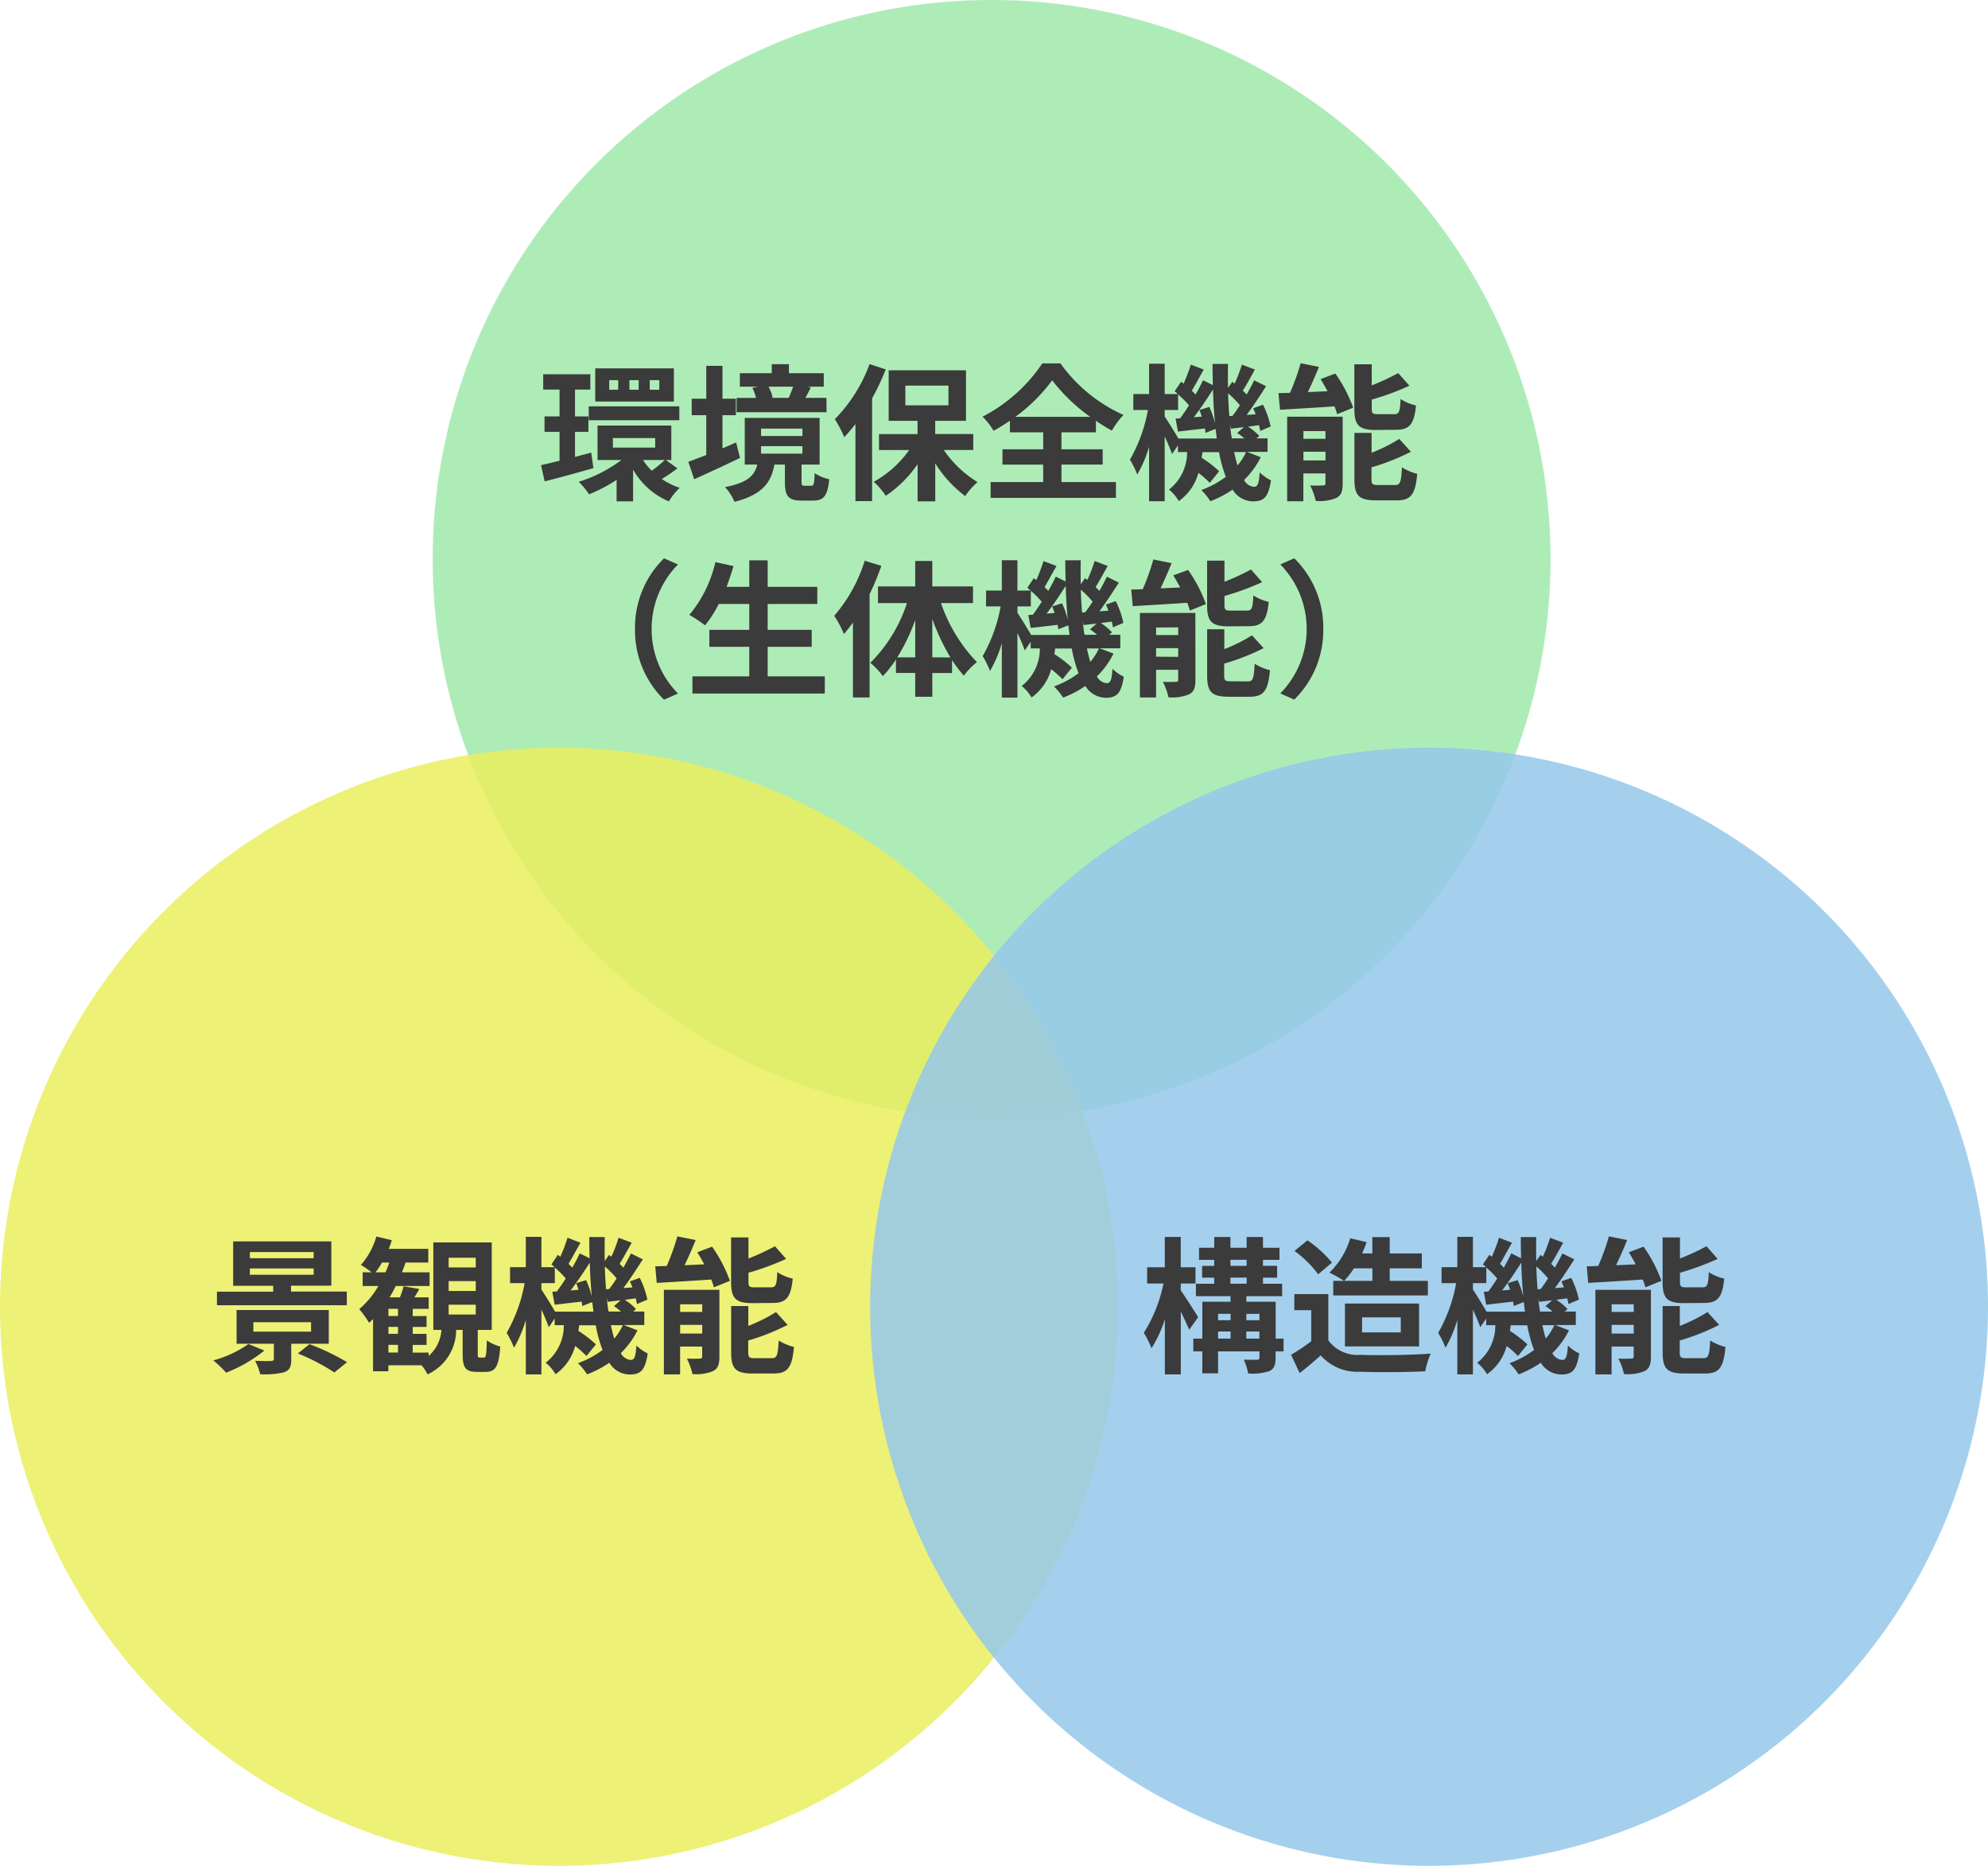 <svg xmlns="http://www.w3.org/2000/svg" width="162" height="152.006" viewBox="0 0 162 152.006"><g transform="translate(-1210.166 -3693)"><path d="M45.5,0A45.547,45.547,0,1,1,0,45.547,45.523,45.523,0,0,1,45.5,0Z" transform="translate(1245.425 3693)" fill="#a0e9aa" opacity="0.85"/><path d="M45.547,0A45.547,45.547,0,1,1,0,45.547,45.547,45.547,0,0,1,45.547,0Z" transform="translate(1210.166 3753.913)" fill="#eaef5e" opacity="0.85"/><path d="M45.547,0A45.547,45.547,0,1,1,0,45.547,45.547,45.547,0,0,1,45.547,0Z" transform="translate(1281.073 3753.913)" fill="#94c8eb" opacity="0.85"/><path d="M-26.064-8.052h-.78v-.78h.78Zm-1.68,0H-28.5v-.78h.756Zm-1.668,0h-.732v-.78h.732Zm4.536-1.74h-6.408v2.7h6.408Zm-6.936,4.224h7.38V-6.7h-7.38Zm.2,2.64-1.32.348V-4.62h1.092V-5.88h-1.092V-8.064h1.248V-9.312h-3.84v1.248h1.332V-5.88h-1.224v1.26h1.224v2.352c-.564.144-1.08.264-1.512.36l.3,1.32c1.152-.288,2.6-.684,3.972-1.08Zm6,.6a10.17,10.17,0,0,1-1.068.876,4.823,4.823,0,0,1-.708-.876Zm-4.236-1.788H-26.4v.78h-3.444Zm4.32,1.788h.444V-5.136h-6.012v2.808h1.944a11.363,11.363,0,0,1-3.48,1.776,5.582,5.582,0,0,1,.84,1.02A12.6,12.6,0,0,0-29.544-.708V1.044H-28.2V-1.548a6.054,6.054,0,0,0,2.916,2.592A5.349,5.349,0,0,1-24.4-.06,5.734,5.734,0,0,1-25.86-.78a13.305,13.305,0,0,0,1.272-.864ZM-15.156-8.3c-.1.288-.24.636-.36.9l.06.012H-16.98l.156-.036A3.827,3.827,0,0,0-17.16-8.3Zm2.712.912H-14.16c.132-.24.288-.528.444-.852l-.3-.06h1.356v-1.1H-15.5v-.732h-1.4v.732h-2.6v1.1h1.464l-.444.1a3.912,3.912,0,0,1,.3.816h-1.584v1.164h7.332ZM-19.8-3.756c-.372.156-.744.324-1.116.48v-2.7h1.092V-7.32h-1.092V-10h-1.32V-7.32h-1.188v1.344h1.188v3.24c-.552.216-1.056.408-1.464.552l.48,1.428c1.092-.5,2.472-1.128,3.732-1.74Zm2.028.3H-14.4v.612h-3.372Zm0-1.428H-14.4v.6h-3.372ZM-14.22-.228c-.216,0-.252-.036-.252-.336V-1.956H-13v-3.8H-19.1v3.8h1.02C-18.3-1.08-18.828-.48-20.712-.12a4.3,4.3,0,0,1,.78,1.2c2.292-.588,2.988-1.6,3.252-3.036h.852v1.4c0,1.14.24,1.536,1.368,1.536h.936c.84,0,1.176-.36,1.308-1.74a3.419,3.419,0,0,1-1.188-.5c-.024.912-.084,1.032-.276,1.032Zm5.292-9.912A12.655,12.655,0,0,1-11.76-5.652a9.539,9.539,0,0,1,.768,1.464,13.675,13.675,0,0,0,.912-1.068V1.02h1.356V-7.344A20.065,20.065,0,0,0-7.608-9.708Zm2.916,1.752H-2.5V-6.78H-6.012ZM-.48-3.144v-1.3h-3.1V-5.52h2.508V-9.636h-6.3V-5.52h2.352v1.08H-8.16v1.3H-5.7A8.621,8.621,0,0,1-8.592-.552,5.893,5.893,0,0,1-7.608.588a9.623,9.623,0,0,0,2.592-2.58V1.044h1.44v-3.1A9.909,9.909,0,0,0-1.14.612,6.075,6.075,0,0,1-.132-.528,9.031,9.031,0,0,1-2.88-3.144Zm3.432-2.7a13.824,13.824,0,0,0,3-2.976,14.462,14.462,0,0,0,3.1,2.976ZM6.708-1.956h3.36V-3.2H6.708v-1.38H9.516V-5.52a15.213,15.213,0,0,0,1.3.8A6.953,6.953,0,0,1,11.76-6a12.682,12.682,0,0,1-5.136-4.2H5.148A13.1,13.1,0,0,1,.276-5.856a5.272,5.272,0,0,1,.9,1.152,15.354,15.354,0,0,0,1.332-.828v.948H5.22V-3.2H1.9v1.248H5.22V-.528H.936V.756H11.148V-.528H6.708Zm15.048-1.02a4.959,4.959,0,0,1-.7,1.092c-.1-.324-.192-.7-.276-1.092Zm-5.52-1.1c-.288-.5-.864-1.428-1.116-1.8V-6.4h1.092V-7.668a7.744,7.744,0,0,1,.888.888c-.24.384-.492.744-.72,1.056l-.372.024L16.2-4.644c.672-.072,1.416-.168,2.2-.252.024.132.036.252.048.36l.816-.324c.036.264.072.528.1.78ZM17.952-6.4a5.66,5.66,0,0,1,.192.54l-.648.048c.516-.672,1.08-1.512,1.56-2.256.024.96.084,1.884.168,2.76a7.153,7.153,0,0,0-.468-1.344Zm2.436.5c-.048-.6-.084-1.212-.1-1.86a8.114,8.114,0,0,1,.96.972c-.2.312-.408.612-.6.864Zm.2,1.812c-.06-.36-.108-.732-.144-1.128l.072.336c.336-.036.684-.084,1.056-.12l-.54.468a6.7,6.7,0,0,1,.576.444Zm1.236,1.1h1.68v-1.1H22.6l.228-.2a4.69,4.69,0,0,0-.912-.756l.888-.12a4.659,4.659,0,0,1,.1.468l.852-.36a7.354,7.354,0,0,0-.624-1.776l-.8.288c.072.156.144.324.2.492L21.8-6c.528-.708,1.1-1.584,1.584-2.34l-.972-.48c-.168.348-.384.756-.612,1.152l-.312-.312c.3-.468.648-1.116.984-1.716L21.408-10.1a11.88,11.88,0,0,1-.588,1.548L20.628-8.7l-.348.5c-.012-.636-.012-1.284,0-1.956H19.02c0,.588.012,1.164.024,1.728l-.8-.4c-.168.36-.372.756-.612,1.164-.084-.1-.192-.2-.3-.312.288-.48.636-1.14.972-1.716l-1.056-.408a13.346,13.346,0,0,1-.588,1.548l-.2-.156-.528.78c.084.072.18.144.264.228H15.12v-2.472H13.848v2.472H12.564v1.3h1.188a12.618,12.618,0,0,1-1.464,4.044,8.135,8.135,0,0,1,.6,1.212,10.268,10.268,0,0,0,.96-2.256V1.032H15.12v-5.28c.24.528.48,1.08.6,1.44l.48-.708v.54h.744A3.822,3.822,0,0,1,15.468.084a3.305,3.305,0,0,1,.8.936,4.1,4.1,0,0,0,1.6-2.3,7.583,7.583,0,0,1,.924.816l.768-.948a9.564,9.564,0,0,0-1.428-1.1c.024-.144.048-.3.06-.456h1.356A11.043,11.043,0,0,0,20.1-.96a7.444,7.444,0,0,1-2,1.08,5.272,5.272,0,0,1,.744.912A8.663,8.663,0,0,0,20.652.084a1.979,1.979,0,0,0,1.644.96c.936,0,1.272-.36,1.488-1.716a3.418,3.418,0,0,1-.924-.648c-.06.948-.168,1.176-.468,1.176a1.009,1.009,0,0,1-.8-.552,6.927,6.927,0,0,0,1.356-1.86Zm12.144-1.8c1.1,0,1.476-.444,1.632-1.98a3.945,3.945,0,0,1-1.26-.528C34.3-6.24,34.212-6.06,33.828-6.06H32.52c-.456,0-.528-.048-.528-.48v-.708a22.018,22.018,0,0,0,3.072-1.128l-.912-1.032a18.7,18.7,0,0,1-2.16,1v-1.716H30.576v3.612c0,1.32.336,1.74,1.74,1.74ZM26.424-2.292V-3h1.8v.708Zm1.8-2.388v.624h-1.8V-4.68Zm1.4-1.176H25.1V1.032h1.32V-1.236h1.8v.8c0,.144-.048.18-.192.18a9.97,9.97,0,0,1-1.056,0,5.28,5.28,0,0,1,.456,1.26,3.557,3.557,0,0,0,1.68-.24c.4-.2.516-.552.516-1.176Zm-1.8-3.06c.192.312.384.648.564.984l-1.6.072c.3-.636.624-1.356.9-2.052l-1.488-.3A18.957,18.957,0,0,1,25.332-7.8c-.336.012-.648.024-.936.024l.12,1.356c1.224-.072,2.856-.168,4.44-.276a4.432,4.432,0,0,1,.216.636l1.308-.528a11.736,11.736,0,0,0-1.452-2.784Zm4.7,8.628c-.468,0-.552-.06-.552-.48v-.96A18.193,18.193,0,0,0,35.184-3l-.948-1.044A13.591,13.591,0,0,1,31.98-2.916v-1.62h-1.4V-.768c0,1.32.348,1.728,1.752,1.728h1.7C35.184.96,35.544.492,35.7-1.2a4.443,4.443,0,0,1-1.248-.528c-.06,1.212-.144,1.44-.552,1.44ZM-25.68,17.2l1.14-.5a7.455,7.455,0,0,1-2.148-5.256A7.455,7.455,0,0,1-24.54,6.184l-1.14-.5a7.908,7.908,0,0,0-2.364,5.76A7.908,7.908,0,0,0-25.68,17.2Zm8.448-1.9V12.892h3.588v-1.38h-3.588V9.4h4.044V8.008h-4.044V5.848h-1.5v2.16H-20.58c.2-.552.4-1.116.564-1.692l-1.476-.324a10.324,10.324,0,0,1-2.124,4.3,11.348,11.348,0,0,1,1.284.852A9.89,9.89,0,0,0-21.216,9.4h2.484v2.112h-3.252v1.38h3.252V15.3h-4.632v1.4h10.788V15.3Zm7.908-9.42a12.637,12.637,0,0,1-2.484,4.488,8.554,8.554,0,0,1,.792,1.488c.24-.288.492-.612.732-.936v6.1h1.356V8.608a21.016,21.016,0,0,0,.96-2.316Zm5.508,7.872V10.624A17.552,17.552,0,0,0-2.34,13.756Zm-2.856,0a15.593,15.593,0,0,0,1.464-3.048v3.048ZM-.5,9.328V7.972H-3.816V5.9H-5.208V7.972H-8.244V9.328H-5.88A12.271,12.271,0,0,1-8.868,14.2a5.816,5.816,0,0,1,1.02,1.08A8.885,8.885,0,0,0-6.78,13.924v1.1h1.572V16.96h1.392V15.028h1.608V13.972a11,11,0,0,0,.96,1.272A5.841,5.841,0,0,1-.18,14.14,12.964,12.964,0,0,1-3.108,9.328Zm10.26,3.7a4.959,4.959,0,0,1-.7,1.092c-.1-.324-.192-.7-.276-1.092Zm-5.52-1.1c-.288-.5-.864-1.428-1.116-1.8V9.6H4.212V8.332A7.744,7.744,0,0,1,5.1,9.22c-.24.384-.492.744-.72,1.056l-.372.024L4.2,11.356c.672-.072,1.416-.168,2.2-.252.024.132.036.252.048.36l.816-.324c.036.264.072.528.1.78ZM5.952,9.6a5.659,5.659,0,0,1,.192.54l-.648.048c.516-.672,1.08-1.512,1.56-2.256.024.96.084,1.884.168,2.76a7.153,7.153,0,0,0-.468-1.344Zm2.436.5c-.048-.6-.084-1.212-.1-1.86a8.114,8.114,0,0,1,.96.972c-.2.312-.408.612-.6.864Zm.2,1.812c-.06-.36-.108-.732-.144-1.128l.072.336c.336-.036.684-.084,1.056-.12l-.54.468a6.7,6.7,0,0,1,.576.444Zm1.236,1.1h1.68v-1.1H10.6l.228-.2a4.69,4.69,0,0,0-.912-.756l.888-.12a4.659,4.659,0,0,1,.1.468l.852-.36a7.354,7.354,0,0,0-.624-1.776l-.8.288c.072.156.144.324.2.492L9.8,10c.528-.708,1.1-1.584,1.584-2.34l-.972-.48c-.168.348-.384.756-.612,1.152L9.492,8.02c.3-.468.648-1.116.984-1.716L9.408,5.9A11.88,11.88,0,0,1,8.82,7.444L8.628,7.3l-.348.5c-.012-.636-.012-1.284,0-1.956H7.02c0,.588.012,1.164.024,1.728l-.8-.4c-.168.36-.372.756-.612,1.164-.084-.1-.192-.2-.3-.312.288-.48.636-1.14.972-1.716L5.244,5.908a13.346,13.346,0,0,1-.588,1.548l-.2-.156-.528.78c.084.072.18.144.264.228H3.12V5.836H1.848V8.308H.564V9.6H1.752A12.618,12.618,0,0,1,.288,13.648a8.135,8.135,0,0,1,.6,1.212,10.268,10.268,0,0,0,.96-2.256v4.428H3.12v-5.28c.24.528.48,1.08.6,1.44l.48-.708v.54h.744a3.822,3.822,0,0,1-1.476,3.06,3.306,3.306,0,0,1,.8.936,4.1,4.1,0,0,0,1.6-2.3,7.583,7.583,0,0,1,.924.816l.768-.948a9.564,9.564,0,0,0-1.428-1.1c.024-.144.048-.3.06-.456H7.548A11.043,11.043,0,0,0,8.1,15.04a7.444,7.444,0,0,1-2,1.08,5.272,5.272,0,0,1,.744.912,8.663,8.663,0,0,0,1.812-.948,1.979,1.979,0,0,0,1.644.96c.936,0,1.272-.36,1.488-1.716a3.418,3.418,0,0,1-.924-.648c-.06.948-.168,1.176-.468,1.176a1.009,1.009,0,0,1-.8-.552,6.927,6.927,0,0,0,1.356-1.86Zm12.144-1.8c1.1,0,1.476-.444,1.632-1.98a3.945,3.945,0,0,1-1.26-.528C22.3,9.76,22.212,9.94,21.828,9.94H20.52c-.456,0-.528-.048-.528-.48V8.752a22.018,22.018,0,0,0,3.072-1.128l-.912-1.032a18.7,18.7,0,0,1-2.16,1V5.872H18.576V9.484c0,1.32.336,1.74,1.74,1.74Zm-7.548,2.484V13h1.8v.708Zm1.8-2.388v.624h-1.8V11.32Zm1.4-1.176H13.1v6.888h1.32V14.764h1.8v.8c0,.144-.048.18-.192.18a9.969,9.969,0,0,1-1.056,0,5.28,5.28,0,0,1,.456,1.26,3.557,3.557,0,0,0,1.68-.24c.4-.2.516-.552.516-1.176Zm-1.8-3.06c.192.312.384.648.564.984l-1.6.072c.3-.636.624-1.356.9-2.052l-1.488-.3A18.957,18.957,0,0,1,13.332,8.2c-.336.012-.648.024-.936.024l.12,1.356c1.224-.072,2.856-.168,4.44-.276a4.432,4.432,0,0,1,.216.636l1.308-.528a11.736,11.736,0,0,0-1.452-2.784Zm4.7,8.628c-.468,0-.552-.06-.552-.48v-.96A18.193,18.193,0,0,0,23.184,13l-.948-1.044a13.591,13.591,0,0,1-2.256,1.128v-1.62h-1.4v3.768c0,1.32.348,1.728,1.752,1.728h1.7c1.152,0,1.512-.468,1.668-2.16a4.443,4.443,0,0,1-1.248-.528c-.06,1.212-.144,1.44-.552,1.44ZM25.68,5.68l-1.14.5a7.5,7.5,0,0,1,0,10.512l1.14.5a7.908,7.908,0,0,0,2.364-5.76A7.908,7.908,0,0,0,25.68,5.68Z" transform="translate(1289.955 3732.803)" fill="#3b3b3b"/><path d="M-20.64-7.6h5.2v.516h-5.2Zm0-1.332h5.2v.5h-5.2Zm7.9,3.216h-4.548v-.48H-14V-9.8h-8v3.612h3.264v.48h-4.584V-4.6h10.584ZM-20.76-1.44A9.02,9.02,0,0,1-23.616-.108a10.3,10.3,0,0,1,1.044,1,11.968,11.968,0,0,0,3.12-1.8Zm.408-1.776h4.7v.768h-4.7Zm6.144,1.752V-4.212H-21.72v2.748h3.036V-.24c0,.132-.06.168-.228.18s-.8.012-1.3-.012A4.437,4.437,0,0,1-19.8,1.02,6.7,6.7,0,0,0-17.868.864c.468-.156.6-.432.6-1.044V-1.464Zm-2.52.792A17.021,17.021,0,0,1-13.752.876l1.032-.84a19.093,19.093,0,0,0-3.06-1.464ZM-4.44-4.644h2.208v.8H-4.44Zm0-1.92h2.208v.8H-4.44Zm0-1.908h2.208v.792H-4.44Zm-4.908,7.1h.78v.624h-.78Zm.78-2.352h-.78v-.588h.78Zm0,1.452h-.78v-.564h.78ZM-10.4-7.284a5.677,5.677,0,0,0,.528-.792h.6c-.1.264-.2.54-.312.792ZM-1.9-.336c-.156,0-.168-.036-.168-.348V-2.592h1.14V-9.72H-5.688v7.128h.66A3.068,3.068,0,0,1-6.072-.468V-.744h-1.3v-.624H-6.24v-.9H-7.368v-.564H-6.24V-3.72H-7.368v-.588h1.3v-.936H-7.236c.132-.2.276-.444.408-.684l-1.284-.216a7.176,7.176,0,0,1-.3.9h-.84c.18-.3.348-.6.5-.924h2.76V-7.284H-8.244q.162-.4.288-.792H-6.1V-9.192H-9.324A7.073,7.073,0,0,0-9.072-9.9l-1.26-.3a5.93,5.93,0,0,1-1.26,2.316,6.313,6.313,0,0,1,.864.6h-.72v1.116h1.284a7.386,7.386,0,0,1-1.56,1.884,8.4,8.4,0,0,1,.8,1.116c.108-.1.216-.2.324-.312V.78h1.248V.288h2.7a3.45,3.45,0,0,1,.492.744A3.989,3.989,0,0,0-3.828-2.592H-3.3V-.66C-3.3.456-3.1.828-2.124.828h.7c.78,0,1.08-.42,1.188-2.064a3.51,3.51,0,0,1-1.092-.5c-.036,1.236-.072,1.4-.24,1.4ZM9.756-2.976a4.959,4.959,0,0,1-.7,1.092c-.1-.324-.192-.7-.276-1.092Zm-5.52-1.1c-.288-.5-.864-1.428-1.116-1.8V-6.4H4.212V-7.668A7.744,7.744,0,0,1,5.1-6.78c-.24.384-.492.744-.72,1.056L4.008-5.7,4.2-4.644c.672-.072,1.416-.168,2.2-.252.024.132.036.252.048.36L7.26-4.86c.036.264.072.528.1.78ZM5.952-6.4a5.659,5.659,0,0,1,.192.54L5.5-5.808c.516-.672,1.08-1.512,1.56-2.256.024.96.084,1.884.168,2.76a7.153,7.153,0,0,0-.468-1.344Zm2.436.5c-.048-.6-.084-1.212-.1-1.86a8.113,8.113,0,0,1,.96.972c-.2.312-.408.612-.6.864Zm.2,1.812c-.06-.36-.108-.732-.144-1.128l.072.336c.336-.036.684-.084,1.056-.12l-.54.468a6.7,6.7,0,0,1,.576.444Zm1.236,1.1h1.68v-1.1H10.6l.228-.2a4.69,4.69,0,0,0-.912-.756l.888-.12a4.659,4.659,0,0,1,.1.468l.852-.36a7.354,7.354,0,0,0-.624-1.776l-.8.288c.072.156.144.324.2.492L9.8-6c.528-.708,1.1-1.584,1.584-2.34l-.972-.48c-.168.348-.384.756-.612,1.152L9.492-7.98c.3-.468.648-1.116.984-1.716L9.408-10.1A11.88,11.88,0,0,1,8.82-8.556L8.628-8.7l-.348.5c-.012-.636-.012-1.284,0-1.956H7.02c0,.588.012,1.164.024,1.728l-.8-.4c-.168.36-.372.756-.612,1.164-.084-.1-.192-.2-.3-.312.288-.48.636-1.14.972-1.716l-1.056-.408a13.346,13.346,0,0,1-.588,1.548l-.2-.156-.528.78c.084.072.18.144.264.228H3.12v-2.472H1.848v2.472H.564v1.3H1.752A12.618,12.618,0,0,1,.288-2.352a8.135,8.135,0,0,1,.6,1.212A10.268,10.268,0,0,0,1.848-3.4V1.032H3.12v-5.28c.24.528.48,1.08.6,1.44l.48-.708v.54h.744A3.822,3.822,0,0,1,3.468.084a3.306,3.306,0,0,1,.8.936,4.1,4.1,0,0,0,1.6-2.3,7.583,7.583,0,0,1,.924.816l.768-.948a9.564,9.564,0,0,0-1.428-1.1c.024-.144.048-.3.06-.456H7.548A11.043,11.043,0,0,0,8.1-.96,7.444,7.444,0,0,1,6.1.12a5.272,5.272,0,0,1,.744.912A8.663,8.663,0,0,0,8.652.084a1.979,1.979,0,0,0,1.644.96c.936,0,1.272-.36,1.488-1.716a3.418,3.418,0,0,1-.924-.648c-.06.948-.168,1.176-.468,1.176a1.009,1.009,0,0,1-.8-.552,6.927,6.927,0,0,0,1.356-1.86Zm12.144-1.8c1.1,0,1.476-.444,1.632-1.98a3.945,3.945,0,0,1-1.26-.528C22.3-6.24,22.212-6.06,21.828-6.06H20.52c-.456,0-.528-.048-.528-.48v-.708a22.018,22.018,0,0,0,3.072-1.128l-.912-1.032a18.7,18.7,0,0,1-2.16,1v-1.716H18.576v3.612c0,1.32.336,1.74,1.74,1.74ZM14.424-2.292V-3h1.8v.708Zm1.8-2.388v.624h-1.8V-4.68Zm1.4-1.176H13.1V1.032h1.32V-1.236h1.8v.8c0,.144-.048.18-.192.18a9.97,9.97,0,0,1-1.056,0,5.28,5.28,0,0,1,.456,1.26,3.557,3.557,0,0,0,1.68-.24c.4-.2.516-.552.516-1.176Zm-1.8-3.06c.192.312.384.648.564.984l-1.6.072c.3-.636.624-1.356.9-2.052l-1.488-.3A18.957,18.957,0,0,1,13.332-7.8c-.336.012-.648.024-.936.024l.12,1.356c1.224-.072,2.856-.168,4.44-.276a4.432,4.432,0,0,1,.216.636l1.308-.528a11.736,11.736,0,0,0-1.452-2.784Zm4.7,8.628c-.468,0-.552-.06-.552-.48v-.96A18.193,18.193,0,0,0,23.184-3l-.948-1.044A13.591,13.591,0,0,1,19.98-2.916v-1.62h-1.4V-.768c0,1.32.348,1.728,1.752,1.728h1.7C23.184.96,23.544.492,23.7-1.2a4.443,4.443,0,0,1-1.248-.528c-.06,1.212-.144,1.44-.552,1.44Z" transform="translate(1251.166 3803.937)" fill="#3b3b3b"/><path d="M-19.272-3.624c-.192-.336-1.08-1.716-1.416-2.184v-.564h1.2v-1.32h-1.2v-2.472h-1.3v2.472h-1.44v1.32h1.332A12,12,0,0,1-23.7-2.352a6.847,6.847,0,0,1,.624,1.26,10.123,10.123,0,0,0,1.092-2.364V1.032h1.3V-4.08c.264.54.528,1.1.684,1.476Zm3.924,1.74V-2.46h1.068v.576Zm-2.3-.576h1.02v.576h-1.02Zm1.02-1.44v.516h-1.02V-3.9Zm2.352,0v.516h-1.068V-3.9Zm-2.364-2.952h1.32v.5h-1.32Zm0-1.452h1.32v.492h-1.32Zm4.332,6.42h-.648v-3h-2.388V-5.34h2.916V-6.348h-1.56v-.5h1.152v-.96h-1.152V-8.3h1.344v-.984h-1.344v-.876h-1.332v.876h-1.32v-.876h-1.32v.876H-19.2V-8.3h1.236v.492h-.984v.96h.984v.5h-1.488V-5.34h2.82v.456h-2.3v3h-.732V-.84h.732V.948h1.284V-.84h3.372v.5c0,.144-.048.18-.2.18s-.636.012-1.08-.012A4.971,4.971,0,0,1-15.192.96,4.485,4.485,0,0,0-13.476.768c.4-.192.516-.492.516-1.092V-.84h.648Zm7.236-5.724v1.02H-7.368a7.148,7.148,0,0,0,.792-1.02Zm-3.192,1.02V-5.4H-.552V-6.588H-3.66v-1.02h2.616V-8.82H-3.66v-1.332H-5.076V-8.82h-.84a8.739,8.739,0,0,0,.372-.924l-1.332-.312a6.516,6.516,0,0,1-1.7,2.8,8.891,8.891,0,0,1,1.188.672Zm2.352,2.976H-2.76v1.224H-5.916Zm4.644,2.364V-4.74H-7.308v3.492ZM-8.364-8.076a9.609,9.609,0,0,0-2-1.812l-1.056.864a9.081,9.081,0,0,1,1.932,1.9Zm-.3,2.568h-2.772V-4.2h1.38v2.532A15.759,15.759,0,0,1-11.7-.564L-11,.924c.66-.5,1.188-.972,1.716-1.44A3.992,3.992,0,0,0-6.048.816C-4.62.876-2.208.852-.768.78A7.474,7.474,0,0,1-.324-.66c-1.6.12-4.3.156-5.7.1A2.952,2.952,0,0,1-8.664-1.74ZM9.756-2.976a4.959,4.959,0,0,1-.7,1.092c-.1-.324-.192-.7-.276-1.092Zm-5.52-1.1c-.288-.5-.864-1.428-1.116-1.8V-6.4H4.212V-7.668A7.744,7.744,0,0,1,5.1-6.78c-.24.384-.492.744-.72,1.056L4.008-5.7,4.2-4.644c.672-.072,1.416-.168,2.2-.252.024.132.036.252.048.36L7.26-4.86c.036.264.072.528.1.78ZM5.952-6.4a5.659,5.659,0,0,1,.192.54L5.5-5.808c.516-.672,1.08-1.512,1.56-2.256.024.96.084,1.884.168,2.76a7.153,7.153,0,0,0-.468-1.344Zm2.436.5c-.048-.6-.084-1.212-.1-1.86a8.113,8.113,0,0,1,.96.972c-.2.312-.408.612-.6.864Zm.2,1.812c-.06-.36-.108-.732-.144-1.128l.072.336c.336-.036.684-.084,1.056-.12l-.54.468a6.7,6.7,0,0,1,.576.444Zm1.236,1.1h1.68v-1.1H10.6l.228-.2a4.69,4.69,0,0,0-.912-.756l.888-.12a4.659,4.659,0,0,1,.1.468l.852-.36a7.354,7.354,0,0,0-.624-1.776l-.8.288c.072.156.144.324.2.492L9.8-6c.528-.708,1.1-1.584,1.584-2.34l-.972-.48c-.168.348-.384.756-.612,1.152L9.492-7.98c.3-.468.648-1.116.984-1.716L9.408-10.1A11.88,11.88,0,0,1,8.82-8.556L8.628-8.7l-.348.5c-.012-.636-.012-1.284,0-1.956H7.02c0,.588.012,1.164.024,1.728l-.8-.4c-.168.36-.372.756-.612,1.164-.084-.1-.192-.2-.3-.312.288-.48.636-1.14.972-1.716l-1.056-.408a13.346,13.346,0,0,1-.588,1.548l-.2-.156-.528.78c.084.072.18.144.264.228H3.12v-2.472H1.848v2.472H.564v1.3H1.752A12.618,12.618,0,0,1,.288-2.352a8.135,8.135,0,0,1,.6,1.212A10.268,10.268,0,0,0,1.848-3.4V1.032H3.12v-5.28c.24.528.48,1.08.6,1.44l.48-.708v.54h.744A3.822,3.822,0,0,1,3.468.084a3.306,3.306,0,0,1,.8.936,4.1,4.1,0,0,0,1.6-2.3,7.583,7.583,0,0,1,.924.816l.768-.948a9.564,9.564,0,0,0-1.428-1.1c.024-.144.048-.3.06-.456H7.548A11.043,11.043,0,0,0,8.1-.96,7.444,7.444,0,0,1,6.1.12a5.272,5.272,0,0,1,.744.912A8.663,8.663,0,0,0,8.652.084a1.979,1.979,0,0,0,1.644.96c.936,0,1.272-.36,1.488-1.716a3.418,3.418,0,0,1-.924-.648c-.06.948-.168,1.176-.468,1.176a1.009,1.009,0,0,1-.8-.552,6.927,6.927,0,0,0,1.356-1.86Zm12.144-1.8c1.1,0,1.476-.444,1.632-1.98a3.945,3.945,0,0,1-1.26-.528C22.3-6.24,22.212-6.06,21.828-6.06H20.52c-.456,0-.528-.048-.528-.48v-.708a22.018,22.018,0,0,0,3.072-1.128l-.912-1.032a18.7,18.7,0,0,1-2.16,1v-1.716H18.576v3.612c0,1.32.336,1.74,1.74,1.74ZM14.424-2.292V-3h1.8v.708Zm1.8-2.388v.624h-1.8V-4.68Zm1.4-1.176H13.1V1.032h1.32V-1.236h1.8v.8c0,.144-.048.18-.192.18a9.97,9.97,0,0,1-1.056,0,5.28,5.28,0,0,1,.456,1.26,3.557,3.557,0,0,0,1.68-.24c.4-.2.516-.552.516-1.176Zm-1.8-3.06c.192.312.384.648.564.984l-1.6.072c.3-.636.624-1.356.9-2.052l-1.488-.3A18.957,18.957,0,0,1,13.332-7.8c-.336.012-.648.024-.936.024l.12,1.356c1.224-.072,2.856-.168,4.44-.276a4.432,4.432,0,0,1,.216.636l1.308-.528a11.736,11.736,0,0,0-1.452-2.784Zm4.7,8.628c-.468,0-.552-.06-.552-.48v-.96A18.193,18.193,0,0,0,23.184-3l-.948-1.044A13.591,13.591,0,0,1,19.98-2.916v-1.62h-1.4V-.768c0,1.32.348,1.728,1.752,1.728h1.7C23.184.96,23.544.492,23.7-1.2a4.443,4.443,0,0,1-1.248-.528c-.06,1.212-.144,1.44-.552,1.44Z" transform="translate(1327.073 3803.937)" fill="#3b3b3b"/></g></svg>